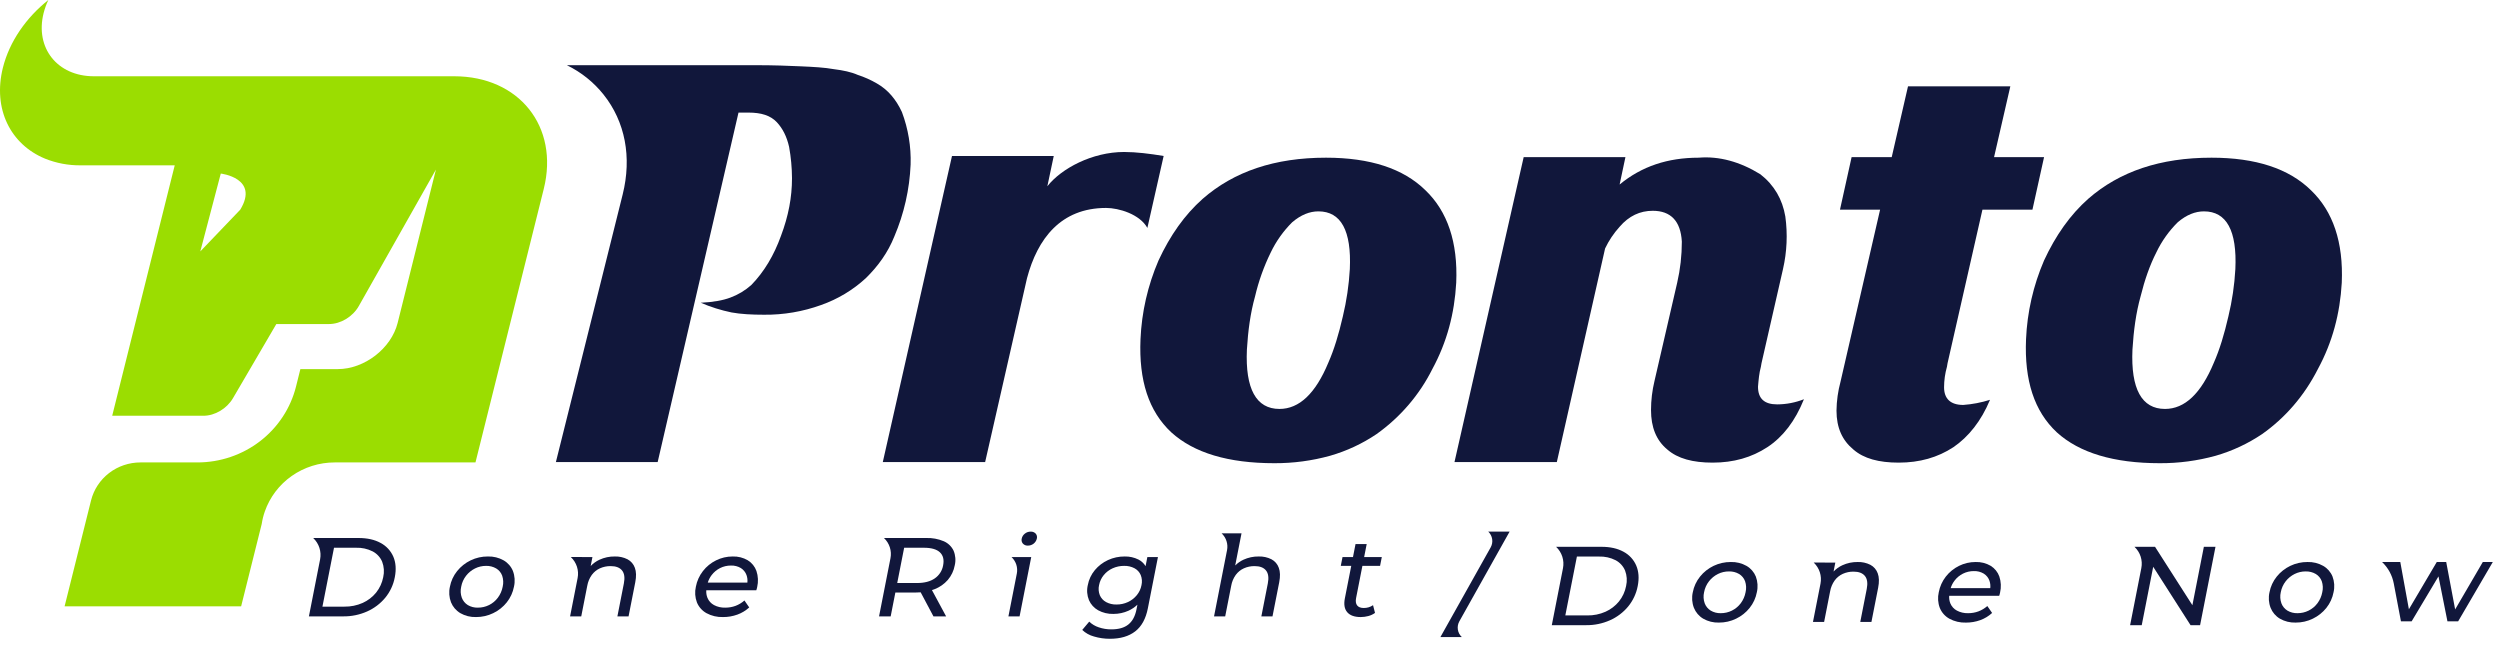<svg width="174" height="45" viewBox="0 0 174 45" fill="none" xmlns="http://www.w3.org/2000/svg">
<path d="M63.379 11.452C63.306 13.174 62.923 14.87 62.245 16.46C61.801 17.572 61.113 18.526 60.262 19.36C59.365 20.187 58.305 20.823 57.147 21.23C55.877 21.689 54.534 21.918 53.181 21.905C52.332 21.905 51.562 21.865 50.914 21.746C50.178 21.594 49.459 21.367 48.77 21.071C49.62 21.03 50.307 20.911 50.833 20.712C51.371 20.514 51.865 20.217 52.29 19.838C53.181 18.924 53.868 17.772 54.354 16.42C54.88 15.029 55.123 13.717 55.123 12.406C55.119 11.673 55.052 10.942 54.921 10.22C54.759 9.504 54.477 8.948 54.072 8.511C53.626 8.034 52.978 7.836 52.089 7.836H51.4L45.774 32.159H38.69L43.337 13.54C43.986 10.939 43.513 8.466 42.003 6.576C41.318 5.718 40.447 5.021 39.453 4.537H52.575C53.829 4.537 54.88 4.576 55.731 4.616C56.62 4.655 57.39 4.696 58.038 4.814C58.684 4.894 59.251 5.014 59.697 5.212C60.163 5.363 60.611 5.563 61.032 5.809C61.801 6.246 62.367 6.921 62.772 7.795C63.212 8.964 63.418 10.206 63.379 11.452Z" fill="#11173B"/>
<path d="M79.857 15.864L80.99 10.856C80.019 10.697 79.088 10.578 78.238 10.578C76.012 10.578 73.867 11.73 72.896 12.962L73.341 10.856H66.259L61.443 32.159H68.566L71.48 19.361C72.208 16.619 73.827 14.473 76.984 14.473C77.874 14.473 79.331 14.91 79.857 15.864Z" fill="#11173B"/>
<path d="M99.208 13.24C97.671 11.731 95.365 10.976 92.289 10.975C88.727 10.975 85.895 11.929 83.709 13.836C82.454 14.949 81.443 16.381 80.633 18.129C79.884 19.869 79.459 21.727 79.379 23.614C79.257 26.476 79.946 28.621 81.524 30.093C83.102 31.523 85.49 32.238 88.686 32.239C89.999 32.245 91.307 32.072 92.571 31.722C93.725 31.391 94.818 30.881 95.809 30.212C97.462 29.036 98.796 27.48 99.694 25.68C100.707 23.812 101.232 21.826 101.353 19.679C101.475 16.858 100.746 14.711 99.208 13.24ZM93.948 18.726C93.885 19.837 93.722 20.941 93.462 22.024C93.179 23.256 92.855 24.33 92.451 25.244C91.56 27.389 90.427 28.462 89.051 28.462C87.432 28.462 86.663 27.071 86.784 24.33C86.865 23.017 87.027 21.785 87.351 20.633C87.598 19.576 87.964 18.549 88.443 17.572C88.817 16.791 89.323 16.079 89.94 15.466C90.549 14.949 91.155 14.711 91.761 14.711C93.341 14.711 94.069 16.063 93.948 18.726Z" fill="#11173B"/>
<path d="M122.357 26.913C122.397 26.436 122.438 25.959 122.559 25.522C122.559 25.442 122.6 25.363 122.6 25.283L124.097 18.725C124.371 17.526 124.426 16.288 124.259 15.069C124.057 13.877 123.49 12.883 122.519 12.128C121.102 11.253 119.646 10.856 118.229 10.975C116.084 10.975 114.263 11.571 112.725 12.843L113.13 10.935H106.048L101.232 32.159H108.355L111.714 17.295C111.974 16.745 112.315 16.237 112.725 15.784C113.373 15.029 114.142 14.671 115.032 14.671C116.286 14.671 116.975 15.387 117.056 16.818C117.057 17.78 116.948 18.74 116.732 19.679L115.153 26.515C114.993 27.18 114.911 27.86 114.911 28.542C114.911 29.735 115.275 30.649 116.044 31.285C116.772 31.921 117.824 32.199 119.2 32.199C120.657 32.199 121.912 31.841 123.004 31.126C124.097 30.41 124.947 29.297 125.554 27.787C124.962 28.02 124.33 28.142 123.692 28.145C122.802 28.145 122.357 27.747 122.357 26.913Z" fill="#11173B"/>
<path d="M135.307 26.953C135.309 26.469 135.377 25.988 135.509 25.522C135.509 25.442 135.549 25.363 135.549 25.283L137.978 14.592H141.458L142.267 10.935H138.787L139.92 6.007H132.798L131.664 10.935H128.872L128.063 14.592H130.855L128.103 26.555C127.924 27.217 127.829 27.898 127.82 28.582C127.82 29.774 128.225 30.649 128.994 31.285C129.722 31.921 130.774 32.199 132.15 32.199C133.607 32.199 134.862 31.841 135.954 31.126C137.006 30.41 137.897 29.297 138.504 27.827C137.9 28.018 137.275 28.139 136.642 28.184C135.752 28.184 135.307 27.747 135.307 26.953Z" fill="#11173B"/>
<path d="M160.842 13.24C159.304 11.731 156.997 10.976 153.922 10.975C150.36 10.975 147.528 11.929 145.342 13.836C144.087 14.949 143.076 16.381 142.266 18.129C141.517 19.869 141.092 21.727 141.012 23.614C140.891 26.476 141.579 28.621 143.157 30.093C144.735 31.523 147.123 32.238 150.321 32.239C151.634 32.245 152.942 32.071 154.206 31.722C155.36 31.39 156.452 30.88 157.443 30.212C159.021 29.098 160.357 27.589 161.328 25.68C162.34 23.812 162.865 21.826 162.987 19.679C163.108 16.858 162.379 14.711 160.842 13.24ZM155.581 18.726C155.519 19.837 155.357 20.941 155.095 22.024C154.812 23.256 154.488 24.33 154.084 25.244C153.193 27.389 152.06 28.462 150.684 28.462C149.065 28.462 148.296 27.071 148.419 24.33C148.5 23.017 148.662 21.785 148.984 20.633C149.268 19.481 149.632 18.447 150.078 17.572C150.45 16.791 150.956 16.078 151.575 15.466C152.182 14.949 152.79 14.711 153.396 14.711C154.974 14.711 155.703 16.063 155.581 18.726Z" fill="#11173B"/>
<path d="M31.611 5.308H6.53C3.994 5.308 2.429 3.341 3.034 0.914C3.114 0.6 3.224 0.294 3.363 0C1.829 1.221 0.659 2.884 0.202 4.711C-0.518 7.592 0.74 10.054 3.138 11.043C3.921 11.357 4.76 11.515 5.605 11.507H12.161L9.019 24.089L7.809 28.937H14.155C14.957 28.937 15.788 28.442 16.216 27.712L19.232 22.554H22.895C23.708 22.554 24.551 22.046 24.973 21.3L30.34 11.804L27.677 22.472C27.234 24.248 25.367 25.69 23.509 25.69H20.906L20.605 26.896C20.229 28.405 19.347 29.746 18.103 30.705C16.858 31.664 15.322 32.185 13.74 32.185H9.774C8.982 32.185 8.213 32.446 7.589 32.926C6.966 33.407 6.525 34.078 6.336 34.834L4.496 42.2H16.783L18.216 36.466V36.464C18.261 36.169 18.333 35.877 18.433 35.594C18.781 34.599 19.436 33.736 20.308 33.125C21.18 32.514 22.224 32.185 23.295 32.185H33.093L37.846 13.148C38.926 8.819 36.136 5.308 31.611 5.308ZM16.72 14.595L13.941 17.498L15.366 12.08C15.366 12.08 18.07 12.39 16.72 14.595Z" fill="#9BDD01"/>
<path d="M121.557 39.385C121.226 39.198 120.848 39.105 120.466 39.116C120.049 39.113 119.638 39.205 119.264 39.385C118.898 39.561 118.577 39.815 118.325 40.129C118.068 40.447 117.894 40.822 117.819 41.22C117.736 41.582 117.763 41.96 117.897 42.307C118.023 42.62 118.249 42.885 118.542 43.059C118.874 43.25 119.253 43.344 119.637 43.332C120.053 43.335 120.463 43.241 120.835 43.059C121.202 42.883 121.523 42.627 121.775 42.311C122.03 41.993 122.202 41.618 122.277 41.22C122.362 40.856 122.337 40.476 122.205 40.125C122.078 39.815 121.851 39.554 121.557 39.385ZM121.492 41.22C121.441 41.498 121.326 41.761 121.155 41.988C120.994 42.203 120.784 42.378 120.541 42.498C120.301 42.618 120.035 42.679 119.766 42.678C119.519 42.685 119.276 42.623 119.065 42.498C118.872 42.378 118.725 42.199 118.647 41.988C118.559 41.741 118.544 41.475 118.604 41.22C118.654 40.941 118.773 40.678 118.949 40.453C119.114 40.242 119.325 40.071 119.565 39.95C119.804 39.831 120.069 39.769 120.337 39.771C120.584 39.764 120.829 39.826 121.042 39.95C121.234 40.067 121.381 40.244 121.457 40.453C121.54 40.7 121.553 40.966 121.492 41.22Z" fill="#11173B"/>
<path d="M130.179 39.311C129.905 39.173 129.599 39.106 129.291 39.116C128.924 39.112 128.56 39.189 128.228 39.342C127.997 39.448 127.789 39.597 127.616 39.78L127.738 39.155H127.006L127.006 39.154H126.235C126.431 39.341 126.578 39.572 126.66 39.828C126.742 40.084 126.758 40.355 126.707 40.619L126.183 43.285H126.959L127.377 41.158C127.424 40.886 127.531 40.628 127.692 40.402C127.836 40.204 128.03 40.046 128.255 39.942C128.491 39.836 128.747 39.783 129.006 39.786C129.373 39.786 129.637 39.888 129.8 40.09C129.962 40.293 130.004 40.594 129.925 40.994L129.475 43.285H130.252L130.719 40.909C130.799 40.503 130.789 40.168 130.69 39.903C130.601 39.65 130.419 39.439 130.179 39.311Z" fill="#11173B"/>
<path d="M138.552 39.381C138.235 39.196 137.871 39.104 137.503 39.116C137.101 39.114 136.705 39.207 136.346 39.385C135.988 39.562 135.675 39.816 135.431 40.129C135.181 40.45 135.012 40.824 134.938 41.221C134.854 41.583 134.879 41.963 135.011 42.312C135.139 42.627 135.372 42.891 135.673 43.06C136.026 43.252 136.425 43.346 136.829 43.333C137.17 43.335 137.509 43.277 137.829 43.161C138.134 43.05 138.414 42.881 138.651 42.662L138.317 42.179C138.136 42.34 137.926 42.467 137.698 42.553C137.469 42.637 137.226 42.679 136.982 42.678C136.709 42.686 136.44 42.624 136.2 42.498C135.993 42.388 135.833 42.21 135.744 41.996C135.677 41.829 135.649 41.649 135.664 41.47H139.144C139.157 41.434 139.168 41.395 139.179 41.353C139.19 41.312 139.199 41.275 139.205 41.244C139.292 40.873 139.274 40.487 139.154 40.126C139.045 39.818 138.833 39.555 138.552 39.381ZM136.625 39.923C136.858 39.806 137.117 39.746 137.379 39.748C137.622 39.739 137.861 39.8 138.069 39.923C138.252 40.038 138.39 40.209 138.463 40.41C138.523 40.577 138.543 40.756 138.523 40.932H135.767C135.826 40.746 135.916 40.57 136.035 40.414C136.19 40.208 136.392 40.039 136.625 39.923Z" fill="#11173B"/>
<path d="M152.59 42.123L149.991 38.058H148.56C148.759 38.246 148.907 38.48 148.99 38.738C149.073 38.996 149.089 39.271 149.037 39.537L148.256 43.513H149.065L149.863 39.448L152.463 43.513H153.126L154.198 38.058H153.389L152.59 42.123Z" fill="#11173B"/>
<path d="M161.695 39.385C161.364 39.198 160.986 39.105 160.604 39.116C160.187 39.113 159.776 39.205 159.402 39.385C159.036 39.561 158.715 39.815 158.463 40.129C158.206 40.447 158.032 40.822 157.957 41.22C157.874 41.582 157.901 41.96 158.035 42.307C158.161 42.62 158.387 42.885 158.68 43.059C159.012 43.25 159.391 43.344 159.775 43.332C160.191 43.335 160.601 43.241 160.974 43.059C161.34 42.883 161.661 42.627 161.914 42.311C162.168 41.993 162.34 41.618 162.415 41.22C162.5 40.856 162.475 40.476 162.343 40.125C162.217 39.815 161.989 39.554 161.695 39.385ZM161.63 41.22C161.579 41.498 161.464 41.761 161.293 41.988C161.133 42.203 160.922 42.378 160.68 42.498C160.439 42.618 160.173 42.679 159.904 42.678C159.658 42.685 159.414 42.623 159.203 42.498C159.01 42.378 158.863 42.199 158.785 41.988C158.698 41.741 158.683 41.475 158.742 41.22C158.793 40.941 158.911 40.678 159.087 40.453C159.252 40.242 159.463 40.071 159.704 39.95C159.943 39.831 160.207 39.769 160.475 39.771C160.723 39.764 160.967 39.826 161.18 39.95C161.372 40.067 161.519 40.244 161.595 40.453C161.679 40.7 161.691 40.966 161.63 41.22Z" fill="#11173B"/>
<path d="M172.804 39.115L170.878 42.416L170.256 39.115H169.6L167.659 42.405L167.06 39.115H165.791C166.213 39.516 166.498 40.036 166.605 40.603L167.106 43.245H167.85L169.718 40.116L170.342 43.245H171.087L173.5 39.115H172.804Z" fill="#11173B"/>
<path d="M105.069 37H103.581C103.728 37.139 103.824 37.322 103.855 37.52C103.886 37.718 103.849 37.921 103.751 38.097L100.252 44.34H101.741L101.734 44.333C101.589 44.194 101.495 44.012 101.466 43.815C101.437 43.618 101.474 43.417 101.571 43.243L105.069 37Z" fill="#11173B"/>
<path d="M113.881 39.359C113.705 38.949 113.392 38.61 112.993 38.399C112.576 38.171 112.066 38.057 111.462 38.058H108.304C108.504 38.247 108.652 38.482 108.736 38.742C108.82 39.002 108.836 39.278 108.784 39.545L108.005 43.512H110.391C110.965 43.519 111.533 43.402 112.055 43.17C112.547 42.952 112.981 42.623 113.321 42.211C113.66 41.797 113.888 41.306 113.986 40.784C114.092 40.244 114.056 39.77 113.881 39.359ZM113.177 40.784C113.103 41.176 112.933 41.544 112.683 41.857C112.432 42.166 112.11 42.413 111.743 42.577C111.345 42.753 110.913 42.841 110.476 42.834H108.946L109.752 38.736H111.28C111.686 38.721 112.088 38.809 112.448 38.992C112.744 39.15 112.976 39.403 113.104 39.709C113.235 40.053 113.26 40.426 113.177 40.784Z" fill="#11173B"/>
<path d="M65.688 37.671C65.301 37.508 64.883 37.43 64.462 37.445H61.524C61.713 37.624 61.853 37.846 61.932 38.092C62.011 38.337 62.027 38.599 61.977 38.852L61.182 42.9H61.991L62.317 41.24H63.717C63.841 41.24 63.962 41.236 64.079 41.226L64.968 42.9H65.85L64.863 41.07C64.919 41.052 64.977 41.036 65.031 41.014C65.393 40.876 65.715 40.653 65.968 40.364C66.216 40.072 66.383 39.721 66.451 39.346C66.533 39.006 66.504 38.649 66.368 38.325C66.229 38.034 65.988 37.801 65.688 37.671ZM65.642 39.346C65.611 39.528 65.544 39.702 65.445 39.857C65.346 40.013 65.216 40.148 65.063 40.254C64.754 40.47 64.34 40.578 63.822 40.578H62.447L62.929 38.123H64.305C64.822 38.123 65.194 38.23 65.419 38.443C65.644 38.656 65.718 38.957 65.642 39.346Z" fill="#11173B"/>
<path d="M71.733 37.001C71.586 36.999 71.443 37.049 71.33 37.141C71.216 37.228 71.138 37.352 71.111 37.492C71.096 37.551 71.096 37.613 71.11 37.673C71.124 37.732 71.153 37.788 71.193 37.835C71.237 37.882 71.291 37.92 71.351 37.944C71.412 37.968 71.477 37.979 71.542 37.975C71.689 37.975 71.831 37.926 71.945 37.835C72.058 37.744 72.137 37.617 72.166 37.476C72.181 37.417 72.181 37.356 72.166 37.297C72.152 37.238 72.123 37.183 72.083 37.137C72.038 37.09 71.984 37.054 71.923 37.031C71.863 37.007 71.798 36.997 71.733 37.001Z" fill="#11173B"/>
<path d="M79.732 39.404C79.614 39.209 79.443 39.05 79.239 38.945C78.942 38.797 78.612 38.723 78.278 38.731C77.877 38.728 77.48 38.813 77.117 38.98C76.763 39.142 76.451 39.381 76.203 39.678C75.951 39.98 75.781 40.341 75.71 40.726C75.628 41.074 75.657 41.438 75.792 41.77C75.921 42.068 76.145 42.315 76.43 42.475C76.755 42.652 77.122 42.739 77.493 42.729C77.854 42.73 78.211 42.654 78.54 42.507C78.771 42.402 78.982 42.26 79.164 42.086L79.099 42.417C79.007 42.885 78.82 43.233 78.538 43.461C78.256 43.69 77.861 43.804 77.354 43.804C77.053 43.807 76.753 43.758 76.469 43.66C76.222 43.579 75.996 43.445 75.81 43.266L75.324 43.843C75.551 44.06 75.831 44.217 76.137 44.299C76.497 44.407 76.873 44.461 77.25 44.459C77.978 44.459 78.565 44.287 79.01 43.944C79.454 43.602 79.748 43.066 79.891 42.339L80.593 38.77H79.856L79.732 39.404ZM78.504 41.903C78.256 42.018 77.985 42.077 77.71 42.074C77.456 42.082 77.203 42.023 76.98 41.903C76.785 41.796 76.633 41.629 76.547 41.427C76.459 41.204 76.44 40.959 76.495 40.726C76.543 40.469 76.656 40.228 76.823 40.024C76.989 39.822 77.201 39.661 77.441 39.553C77.691 39.44 77.963 39.383 78.239 39.385C78.492 39.378 78.743 39.435 78.966 39.553C79.159 39.658 79.311 39.824 79.395 40.024C79.484 40.248 79.502 40.492 79.448 40.726C79.4 40.983 79.287 41.224 79.12 41.427C78.954 41.629 78.744 41.792 78.504 41.903Z" fill="#11173B"/>
<path d="M89.004 39.518C88.916 39.265 88.734 39.053 88.494 38.926C88.219 38.788 87.914 38.721 87.606 38.731C87.238 38.726 86.875 38.804 86.542 38.957C86.329 39.056 86.135 39.192 85.97 39.357L86.41 37.118H85.023C85.181 37.267 85.298 37.453 85.365 37.659C85.431 37.864 85.444 38.083 85.402 38.294L84.497 42.9H85.274L85.692 40.773C85.738 40.501 85.846 40.243 86.006 40.017C86.151 39.819 86.345 39.66 86.57 39.557C86.805 39.451 87.062 39.398 87.32 39.401C87.687 39.401 87.952 39.502 88.114 39.705C88.277 39.908 88.319 40.209 88.24 40.609L87.79 42.9H88.566L89.034 40.523C89.113 40.118 89.103 39.783 89.004 39.518Z" fill="#11173B"/>
<path d="M95.122 37.866H94.345L94.168 38.77H93.44L93.319 39.385H94.047L93.601 41.653C93.52 42.069 93.576 42.389 93.769 42.612C93.962 42.835 94.275 42.947 94.706 42.947C94.885 42.947 95.062 42.923 95.234 42.877C95.402 42.833 95.561 42.759 95.701 42.659L95.564 42.121C95.376 42.251 95.15 42.319 94.919 42.316C94.704 42.316 94.549 42.256 94.457 42.137C94.365 42.017 94.34 41.846 94.384 41.622L94.823 39.385H96.053L96.174 38.77H94.945L95.122 37.866Z" fill="#11173B"/>
<path d="M70.998 38.77H70.401C70.555 38.916 70.67 39.098 70.735 39.299C70.799 39.5 70.812 39.714 70.771 39.92L70.186 42.9H70.963L71.774 38.77H70.998Z" fill="#11173B"/>
<path d="M35.052 39C34.72 38.813 34.342 38.72 33.96 38.731C33.544 38.727 33.132 38.819 32.758 39C32.393 39.176 32.072 39.43 31.819 39.744C31.562 40.062 31.389 40.436 31.314 40.835C31.231 41.197 31.258 41.575 31.391 41.922C31.517 42.235 31.744 42.499 32.037 42.674C32.368 42.864 32.748 42.959 33.132 42.947C33.547 42.949 33.958 42.856 34.33 42.674C34.697 42.497 35.018 42.242 35.27 41.926C35.524 41.607 35.696 41.233 35.772 40.835C35.857 40.471 35.832 40.09 35.699 39.74C35.573 39.43 35.345 39.169 35.052 39ZM34.987 40.835C34.935 41.113 34.82 41.375 34.65 41.602C34.489 41.818 34.279 41.993 34.036 42.113C33.795 42.232 33.53 42.294 33.26 42.292C33.014 42.3 32.771 42.238 32.559 42.113C32.367 41.993 32.22 41.813 32.142 41.602C32.054 41.356 32.039 41.09 32.099 40.835C32.149 40.556 32.267 40.292 32.444 40.067C32.609 39.857 32.819 39.685 33.06 39.565C33.299 39.445 33.563 39.384 33.831 39.385C34.079 39.378 34.324 39.441 34.537 39.565C34.729 39.681 34.875 39.858 34.952 40.067C35.035 40.315 35.047 40.581 34.987 40.835Z" fill="#11173B"/>
<path d="M43.675 38.926C43.401 38.788 43.095 38.721 42.787 38.731C42.419 38.726 42.056 38.804 41.723 38.957C41.493 39.063 41.285 39.212 41.111 39.395L41.234 38.77H40.502L40.502 38.769H39.73C39.927 38.955 40.073 39.187 40.156 39.443C40.238 39.698 40.254 39.97 40.202 40.233L39.678 42.9H40.455L40.873 40.773C40.92 40.501 41.027 40.243 41.187 40.017C41.332 39.819 41.526 39.66 41.751 39.557C41.986 39.451 42.243 39.398 42.502 39.401C42.868 39.401 43.133 39.502 43.295 39.705C43.458 39.908 43.5 40.209 43.421 40.609L42.971 42.9H43.748L44.215 40.523C44.294 40.118 44.285 39.783 44.186 39.518C44.097 39.265 43.915 39.053 43.675 38.926Z" fill="#11173B"/>
<path d="M52.046 38.996C51.73 38.811 51.366 38.719 50.998 38.731C50.596 38.729 50.199 38.821 49.841 39C49.482 39.176 49.169 39.431 48.926 39.744C48.676 40.064 48.507 40.438 48.432 40.835C48.348 41.198 48.374 41.577 48.505 41.926C48.633 42.242 48.867 42.506 49.167 42.674C49.52 42.866 49.92 42.96 50.323 42.947C50.664 42.95 51.004 42.891 51.324 42.775C51.629 42.665 51.908 42.495 52.146 42.277L51.812 41.793C51.631 41.955 51.421 42.082 51.192 42.168C50.963 42.252 50.721 42.294 50.476 42.292C50.204 42.301 49.934 42.239 49.694 42.113C49.488 42.002 49.327 41.825 49.239 41.61C49.172 41.443 49.144 41.264 49.158 41.084H52.639C52.651 41.048 52.663 41.009 52.674 40.967C52.685 40.926 52.693 40.889 52.7 40.858C52.786 40.488 52.769 40.101 52.648 39.74C52.539 39.432 52.327 39.169 52.046 38.996ZM52.017 40.547H49.262C49.32 40.36 49.411 40.185 49.529 40.028C49.685 39.822 49.887 39.654 50.119 39.537C50.353 39.42 50.612 39.36 50.874 39.362C51.116 39.353 51.356 39.414 51.564 39.537C51.746 39.652 51.885 39.824 51.957 40.024C52.017 40.192 52.038 40.37 52.017 40.547Z" fill="#11173B"/>
<path d="M27.377 38.747C27.2 38.337 26.887 37.998 26.488 37.787C26.071 37.559 25.561 37.445 24.957 37.445H21.799C21.999 37.635 22.148 37.87 22.231 38.129C22.315 38.389 22.331 38.666 22.279 38.933L21.5 42.9H23.887C24.46 42.906 25.028 42.79 25.55 42.558C26.043 42.339 26.476 42.011 26.816 41.599C27.155 41.185 27.383 40.694 27.479 40.172C27.585 39.632 27.551 39.157 27.377 38.747ZM26.672 40.172C26.597 40.563 26.428 40.931 26.178 41.245C25.927 41.554 25.605 41.801 25.239 41.965C24.84 42.141 24.408 42.228 23.971 42.222H22.441L23.247 38.123H24.775C25.181 38.108 25.583 38.197 25.943 38.38C26.239 38.538 26.471 38.791 26.599 39.097C26.73 39.441 26.755 39.814 26.672 40.172Z" fill="#11173B"/>
</svg>
